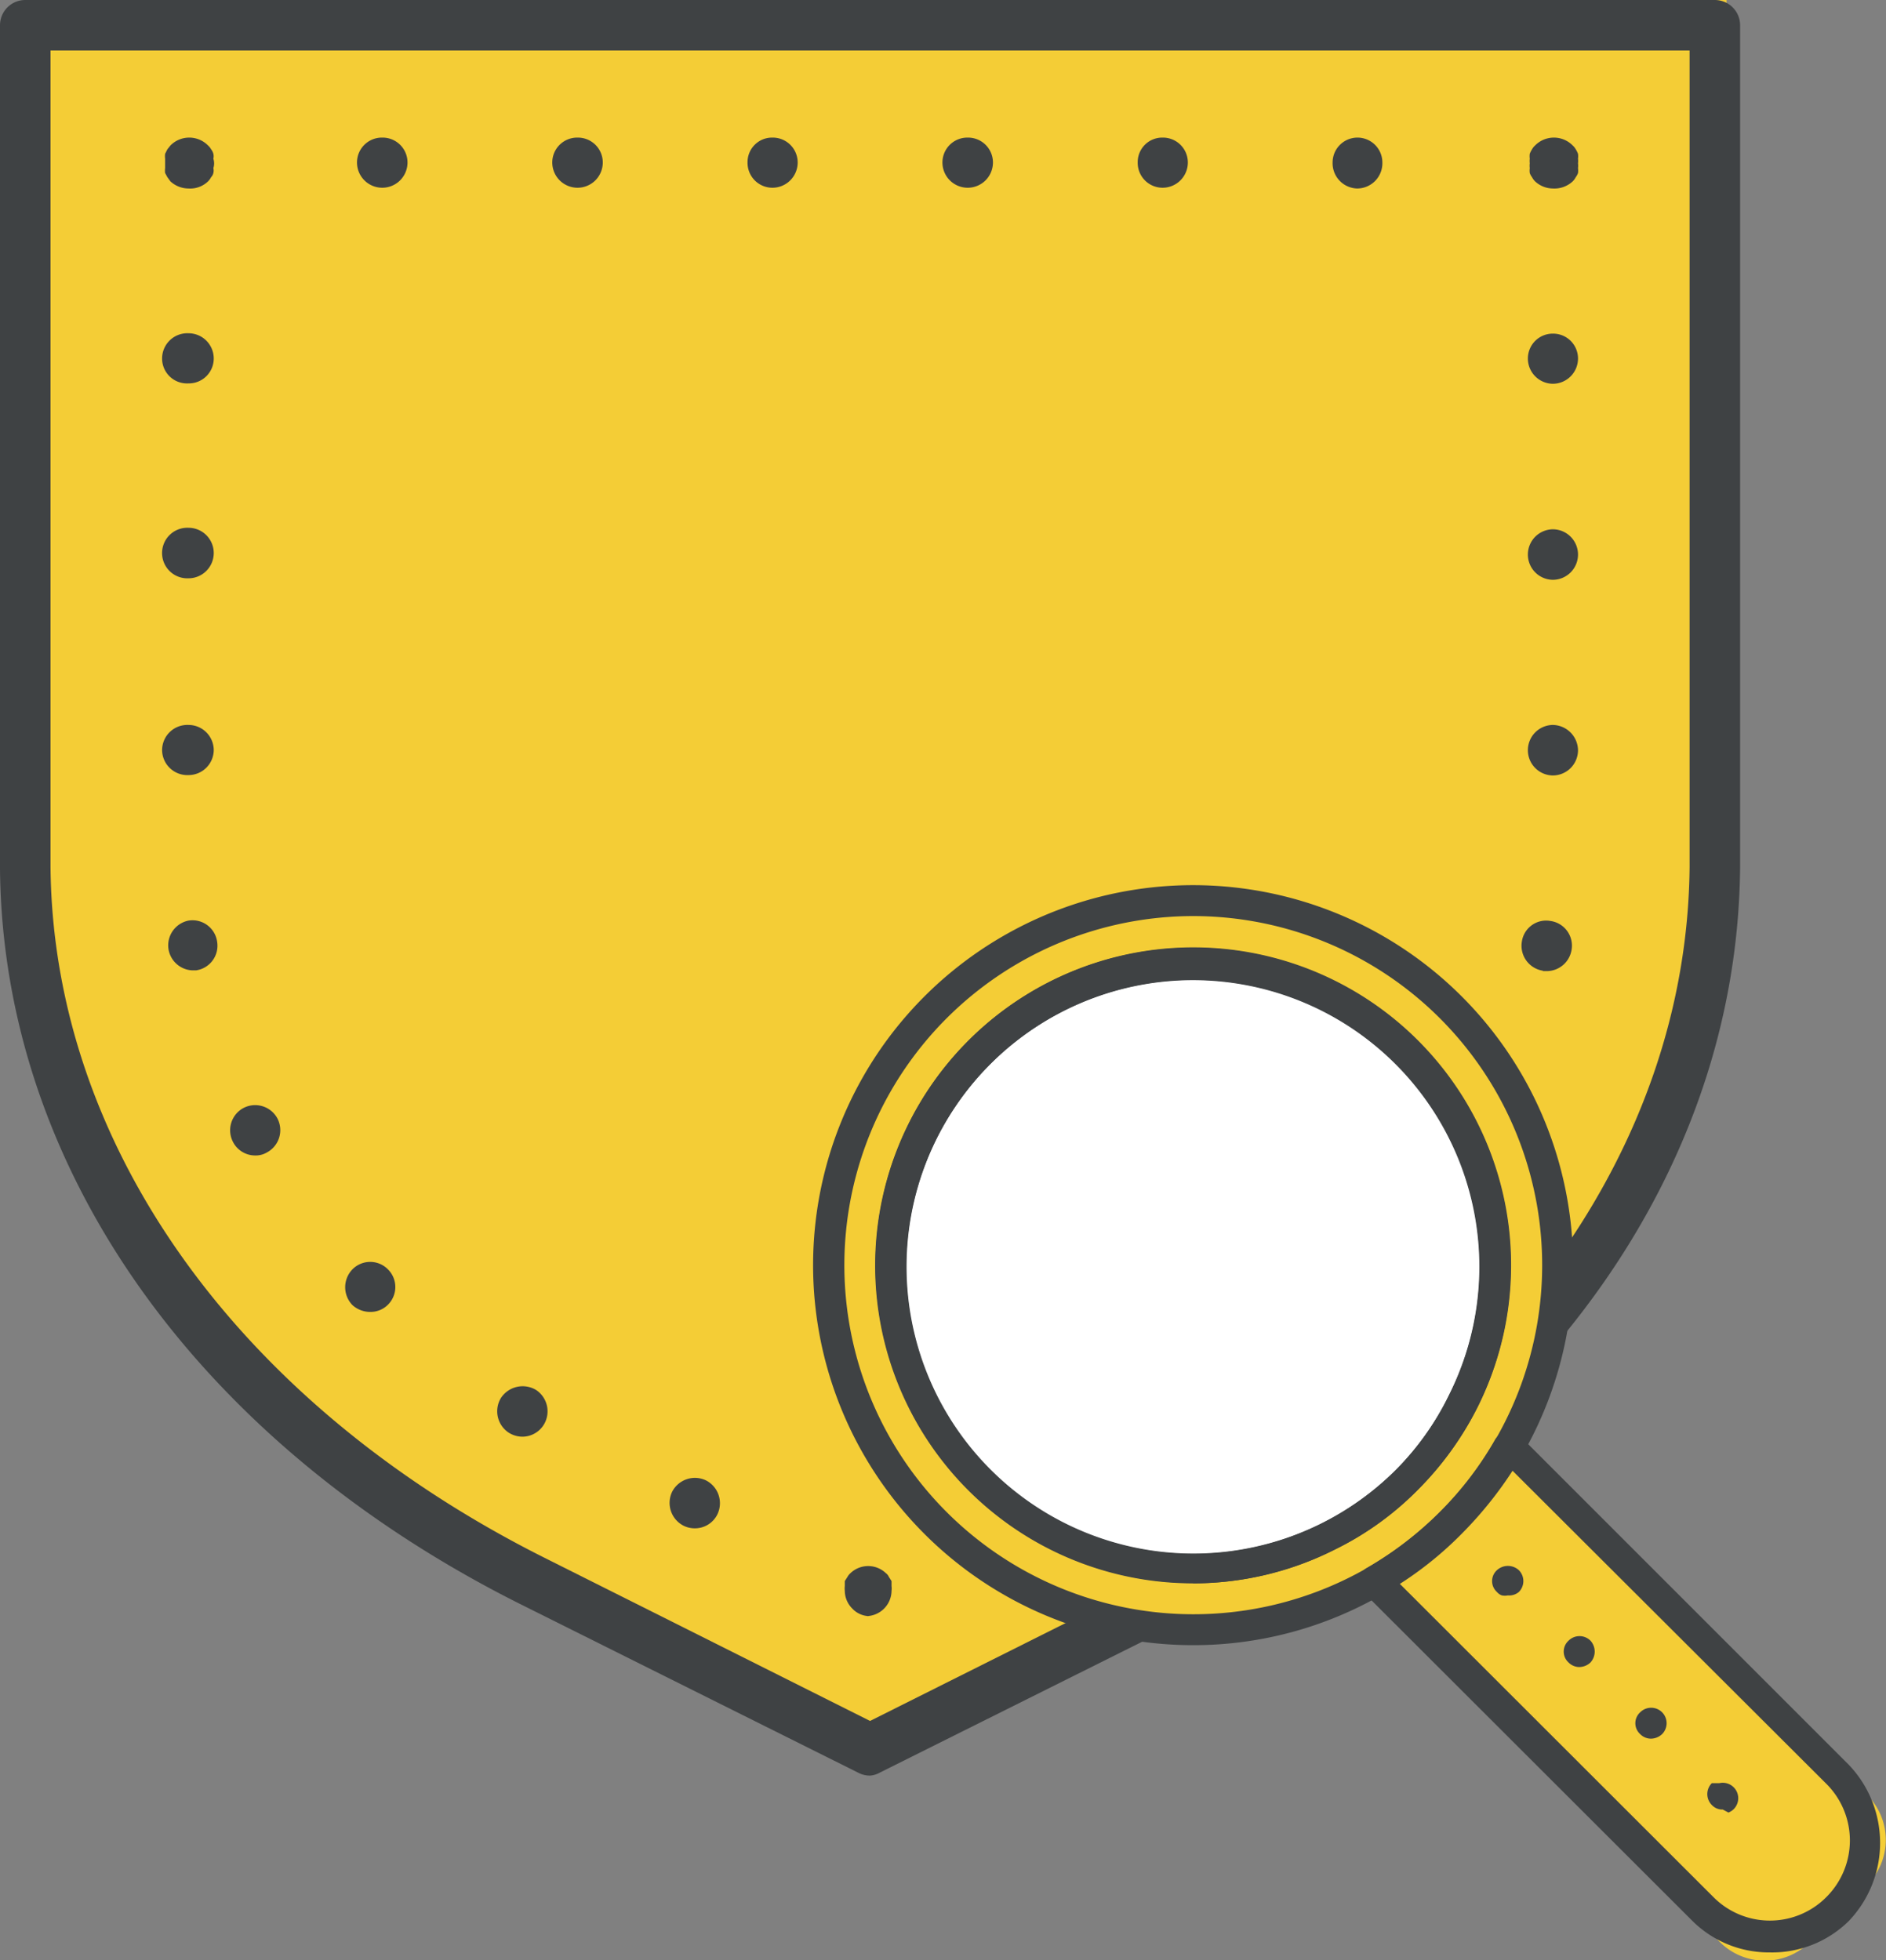 <svg xmlns="http://www.w3.org/2000/svg" viewBox="0 0 50.03 52"><rect x="0" y="0" width="50.03" height="52" fill="#808080" stroke="none"/><defs><style>.cls-1{fill:#f4cd36;}.cls-2{fill:#3f4244;}.cls-3{fill:#fff;}</style></defs><title>Recurso 13_icon_</title><g id="Capa_2" data-name="Capa 2"><g id="Capa_1-2" data-name="Capa 1"><path class="cls-1" d="M22.78,46.29l-5.86-3S4.46,38.77.67,26.49V0H45.8V19.75C44.65,34.9,41.71,38.09,22.78,46.29Z"/><path class="cls-2" d="M23.08,47.1a.66.66,0,0,1-.3-.07l-9-4.49C5.24,38.25.08,31,0,23.06a1.1,1.1,0,0,1,0-.16V.67A.67.67,0,0,1,.67,0H45.49a.67.67,0,0,1,.67.67V23c-.07,8-5.23,15.24-13.82,19.53l-9,4.49A.63.63,0,0,1,23.08,47.1ZM1.34,1.34V23c.07,7.4,5,14.25,13.08,18.31l8.66,4.34,8.67-4.34c8.12-4.07,13-10.91,13.07-18.31V1.34Z"/><path class="cls-2" d="M5,5a.71.71,0,0,1-.48-.19l-.08-.11-.06-.11a.5.5,0,0,1,0-.13s0-.08,0-.13,0-.08,0-.12a.5.5,0,0,1,0-.13l.06-.12.08-.1a.7.7,0,0,1,1,0,.39.39,0,0,1,.08.1.34.34,0,0,1,.06.12.28.28,0,0,1,0,.13.4.4,0,0,1,0,.25.28.28,0,0,1,0,.13.24.24,0,0,1-.06.11.44.44,0,0,1-.08.11A.68.68,0,0,1,5,5Z"/><path class="cls-2" d="M18.13,40.47a.68.68,0,0,1-.3-.9h0a.68.68,0,0,1,.9-.3h0a.68.68,0,0,1,.3.9h0a.66.66,0,0,1-.6.37h0A.66.66,0,0,1,18.13,40.47ZM13.49,38a.68.68,0,0,1-.2-.92h0a.69.69,0,0,1,.93-.21h0a.68.68,0,0,1,.2.93h0a.67.67,0,0,1-.57.31h0A.69.69,0,0,1,13.49,38ZM9.35,34.62a.68.68,0,0,1,0-.95h0a.66.66,0,0,1,.94,0h0a.66.66,0,0,1,0,.94h0a.65.65,0,0,1-.46.19h0A.7.7,0,0,1,9.35,34.62ZM6.18,30.29a.67.67,0,0,1,.28-.9h0a.67.67,0,0,1,.9.28h0a.67.67,0,0,1-.28.9h0a.58.58,0,0,1-.31.08h0A.66.66,0,0,1,6.18,30.29ZM4.47,25.18A.67.67,0,0,1,5,24.42H5a.66.66,0,0,1,.76.56h0a.66.66,0,0,1-.56.76h-.1A.67.67,0,0,1,4.47,25.18ZM4.3,19.9A.67.67,0,0,1,5,19.23H5a.67.67,0,0,1,.67.67h0a.67.67,0,0,1-.67.66H5A.67.67,0,0,1,4.3,19.9Zm0-5.2A.67.67,0,0,1,5,14H5a.67.67,0,0,1,.67.67h0a.67.67,0,0,1-.67.67H5A.67.67,0,0,1,4.3,14.7Zm0-5.19A.67.67,0,0,1,5,8.84H5a.67.67,0,0,1,.67.67h0a.66.66,0,0,1-.67.66H5A.66.66,0,0,1,4.3,9.51Z"/><path class="cls-2" d="M23.08,42.87a.63.63,0,0,1-.47-.2.67.67,0,0,1-.2-.47.59.59,0,0,1,0-.13l0-.13.07-.11a.39.39,0,0,1,.08-.1.68.68,0,0,1,.94,0,.25.25,0,0,1,.08.1l.07.11c0,.05,0,.09,0,.13a.57.57,0,0,1,0,.13.68.68,0,0,1-.67.67Z"/><path class="cls-2" d="M40.93,25.75a.67.67,0,0,1-.56-.77h0a.65.65,0,0,1,.76-.55h0a.66.66,0,0,1,.56.76h0a.67.67,0,0,1-.66.57h-.1Zm-.4-5.85a.67.67,0,0,1,.66-.67h0a.68.68,0,0,1,.67.67h0a.67.67,0,0,1-.67.67h0A.67.67,0,0,1,40.53,19.9Zm0-5.19a.67.67,0,0,1,.66-.67h0a.67.67,0,0,1,.67.67h0a.67.67,0,0,1-.67.67h0A.67.67,0,0,1,40.53,14.71Zm0-5.2a.66.66,0,0,1,.66-.66h0a.66.66,0,0,1,.67.66h0a.67.67,0,0,1-.67.67h0A.67.67,0,0,1,40.53,9.51Z"/><path class="cls-2" d="M41.19,5a.7.7,0,0,1-.47-.19.44.44,0,0,1-.08-.11.39.39,0,0,1-.06-.11.5.5,0,0,1,0-.13.53.53,0,0,1,0-.13.49.49,0,0,1,0-.12.5.5,0,0,1,0-.13.67.67,0,0,1,.06-.12.39.39,0,0,1,.08-.1.7.7,0,0,1,1,0,.39.39,0,0,1,.08.1.67.67,0,0,1,.06.12.5.5,0,0,1,0,.13.49.49,0,0,1,0,.12.53.53,0,0,1,0,.13.5.5,0,0,1,0,.13.39.39,0,0,1-.06.11.44.44,0,0,1-.08.11A.71.71,0,0,1,41.19,5Z"/><path class="cls-2" d="M35.35,4.31A.66.66,0,0,1,36,3.65h0a.66.66,0,0,1,.67.66h0A.67.67,0,0,1,36,5h0A.67.67,0,0,1,35.35,4.31Zm-5.17,0a.65.65,0,0,1,.66-.66h0a.66.66,0,0,1,.67.66h0a.67.67,0,0,1-.67.67h0A.66.66,0,0,1,30.18,4.31ZM25,4.31a.66.66,0,0,1,.67-.66h0a.66.66,0,0,1,.67.66h0a.67.67,0,0,1-.67.67h0A.67.67,0,0,1,25,4.31Zm-5.17,0a.65.65,0,0,1,.66-.66h0a.66.66,0,0,1,.67.66h0a.67.67,0,0,1-.67.67h0A.66.66,0,0,1,19.83,4.31Zm-5.18,0a.66.66,0,0,1,.67-.66h0a.66.66,0,0,1,.67.66h0a.67.67,0,0,1-.67.67h0A.67.67,0,0,1,14.65,4.31Zm-5.18,0a.66.66,0,0,1,.67-.66h0a.66.66,0,0,1,.67.66h0a.67.67,0,0,1-.67.67h0A.67.67,0,0,1,9.47,4.31Z"/><path class="cls-1" d="M40.82,38.23h5.52a0,0,0,0,1,0,0v13a1.68,1.68,0,0,1-1.68,1.68H42.51a1.69,1.69,0,0,1-1.69-1.69v-13a0,0,0,0,1,0,0Z" transform="translate(-19.46 44.16) rotate(-45)"/><circle class="cls-1" cx="31.44" cy="33.75" r="9.79"/><circle class="cls-3" cx="31.64" cy="33.76" r="7.78"/><path class="cls-2" d="M31.64,42a8.43,8.43,0,1,1,7.54-4.65,8.5,8.5,0,0,1-1.58,2.18,8.08,8.08,0,0,1-2.18,1.57A8.34,8.34,0,0,1,31.64,42Zm0-16a7.61,7.61,0,1,0,5.38,13,7.43,7.43,0,0,0,1.42-2,7.6,7.6,0,0,0-6.8-11Z"/><path class="cls-2" d="M46.94,51.79a2.88,2.88,0,0,1-2.07-.86l-8.7-8.69a.44.44,0,0,1-.12-.35.41.41,0,0,1,.21-.3,9.33,9.33,0,0,0,1.93-1.48,9,9,0,0,0,1.48-1.94A.41.41,0,0,1,40,38a.4.4,0,0,1,.34.11l8.7,8.7a3,3,0,0,1,0,4.15A2.9,2.9,0,0,1,46.94,51.79ZM37.12,42l8.33,8.32a2.11,2.11,0,0,0,3,0,2.12,2.12,0,0,0,0-3L40.11,39a9.74,9.74,0,0,1-1.34,1.66A10.17,10.17,0,0,1,37.12,42Z"/><path class="cls-2" d="M31.65,43.64a10.08,10.08,0,1,1,8.74-5.06,10.39,10.39,0,0,1-1.62,2.11,9.51,9.51,0,0,1-2.11,1.61A10,10,0,0,1,31.65,43.64Zm0-19.34a9.26,9.26,0,1,0,4.62,17.29,9.33,9.33,0,0,0,1.93-1.48,9,9,0,0,0,1.48-1.94,9.26,9.26,0,0,0-8-13.87Zm0,17.69a8.43,8.43,0,1,1,7.54-4.65,8.5,8.5,0,0,1-1.58,2.18,8.08,8.08,0,0,1-2.18,1.57A8.34,8.34,0,0,1,31.64,42Zm0-16a7.61,7.61,0,1,0,5.38,13,7.43,7.43,0,0,0,1.42-2h0a7.6,7.6,0,0,0-6.8-11Z"/><path class="cls-2" d="M40,42.32a.41.41,0,0,1-.16,0,.3.3,0,0,1-.13-.09.39.39,0,0,1,0-.58.43.43,0,0,1,.58,0,.41.41,0,0,1,0,.58A.4.4,0,0,1,40,42.32Z"/><path class="cls-2" d="M43.51,46a.39.39,0,0,1,0-.58h0a.41.41,0,0,1,.58,0h0a.41.41,0,0,1,0,.58h0a.44.44,0,0,1-.29.12h0A.4.4,0,0,1,43.51,46Zm-1.9-1.9a.39.39,0,0,1,0-.58h0a.41.41,0,0,1,.58,0h0a.43.43,0,0,1,0,.58h0a.44.44,0,0,1-.29.12h0A.4.4,0,0,1,41.61,44.1Z"/><path class="cls-2" d="M45.7,48a.38.38,0,0,1-.29-.12.41.41,0,0,1,0-.58s0,0,.06,0l.07,0,.07,0a.41.41,0,0,1,.38.11.41.41,0,0,1,0,.58.42.42,0,0,1-.14.09Z"/></g></g></svg>
